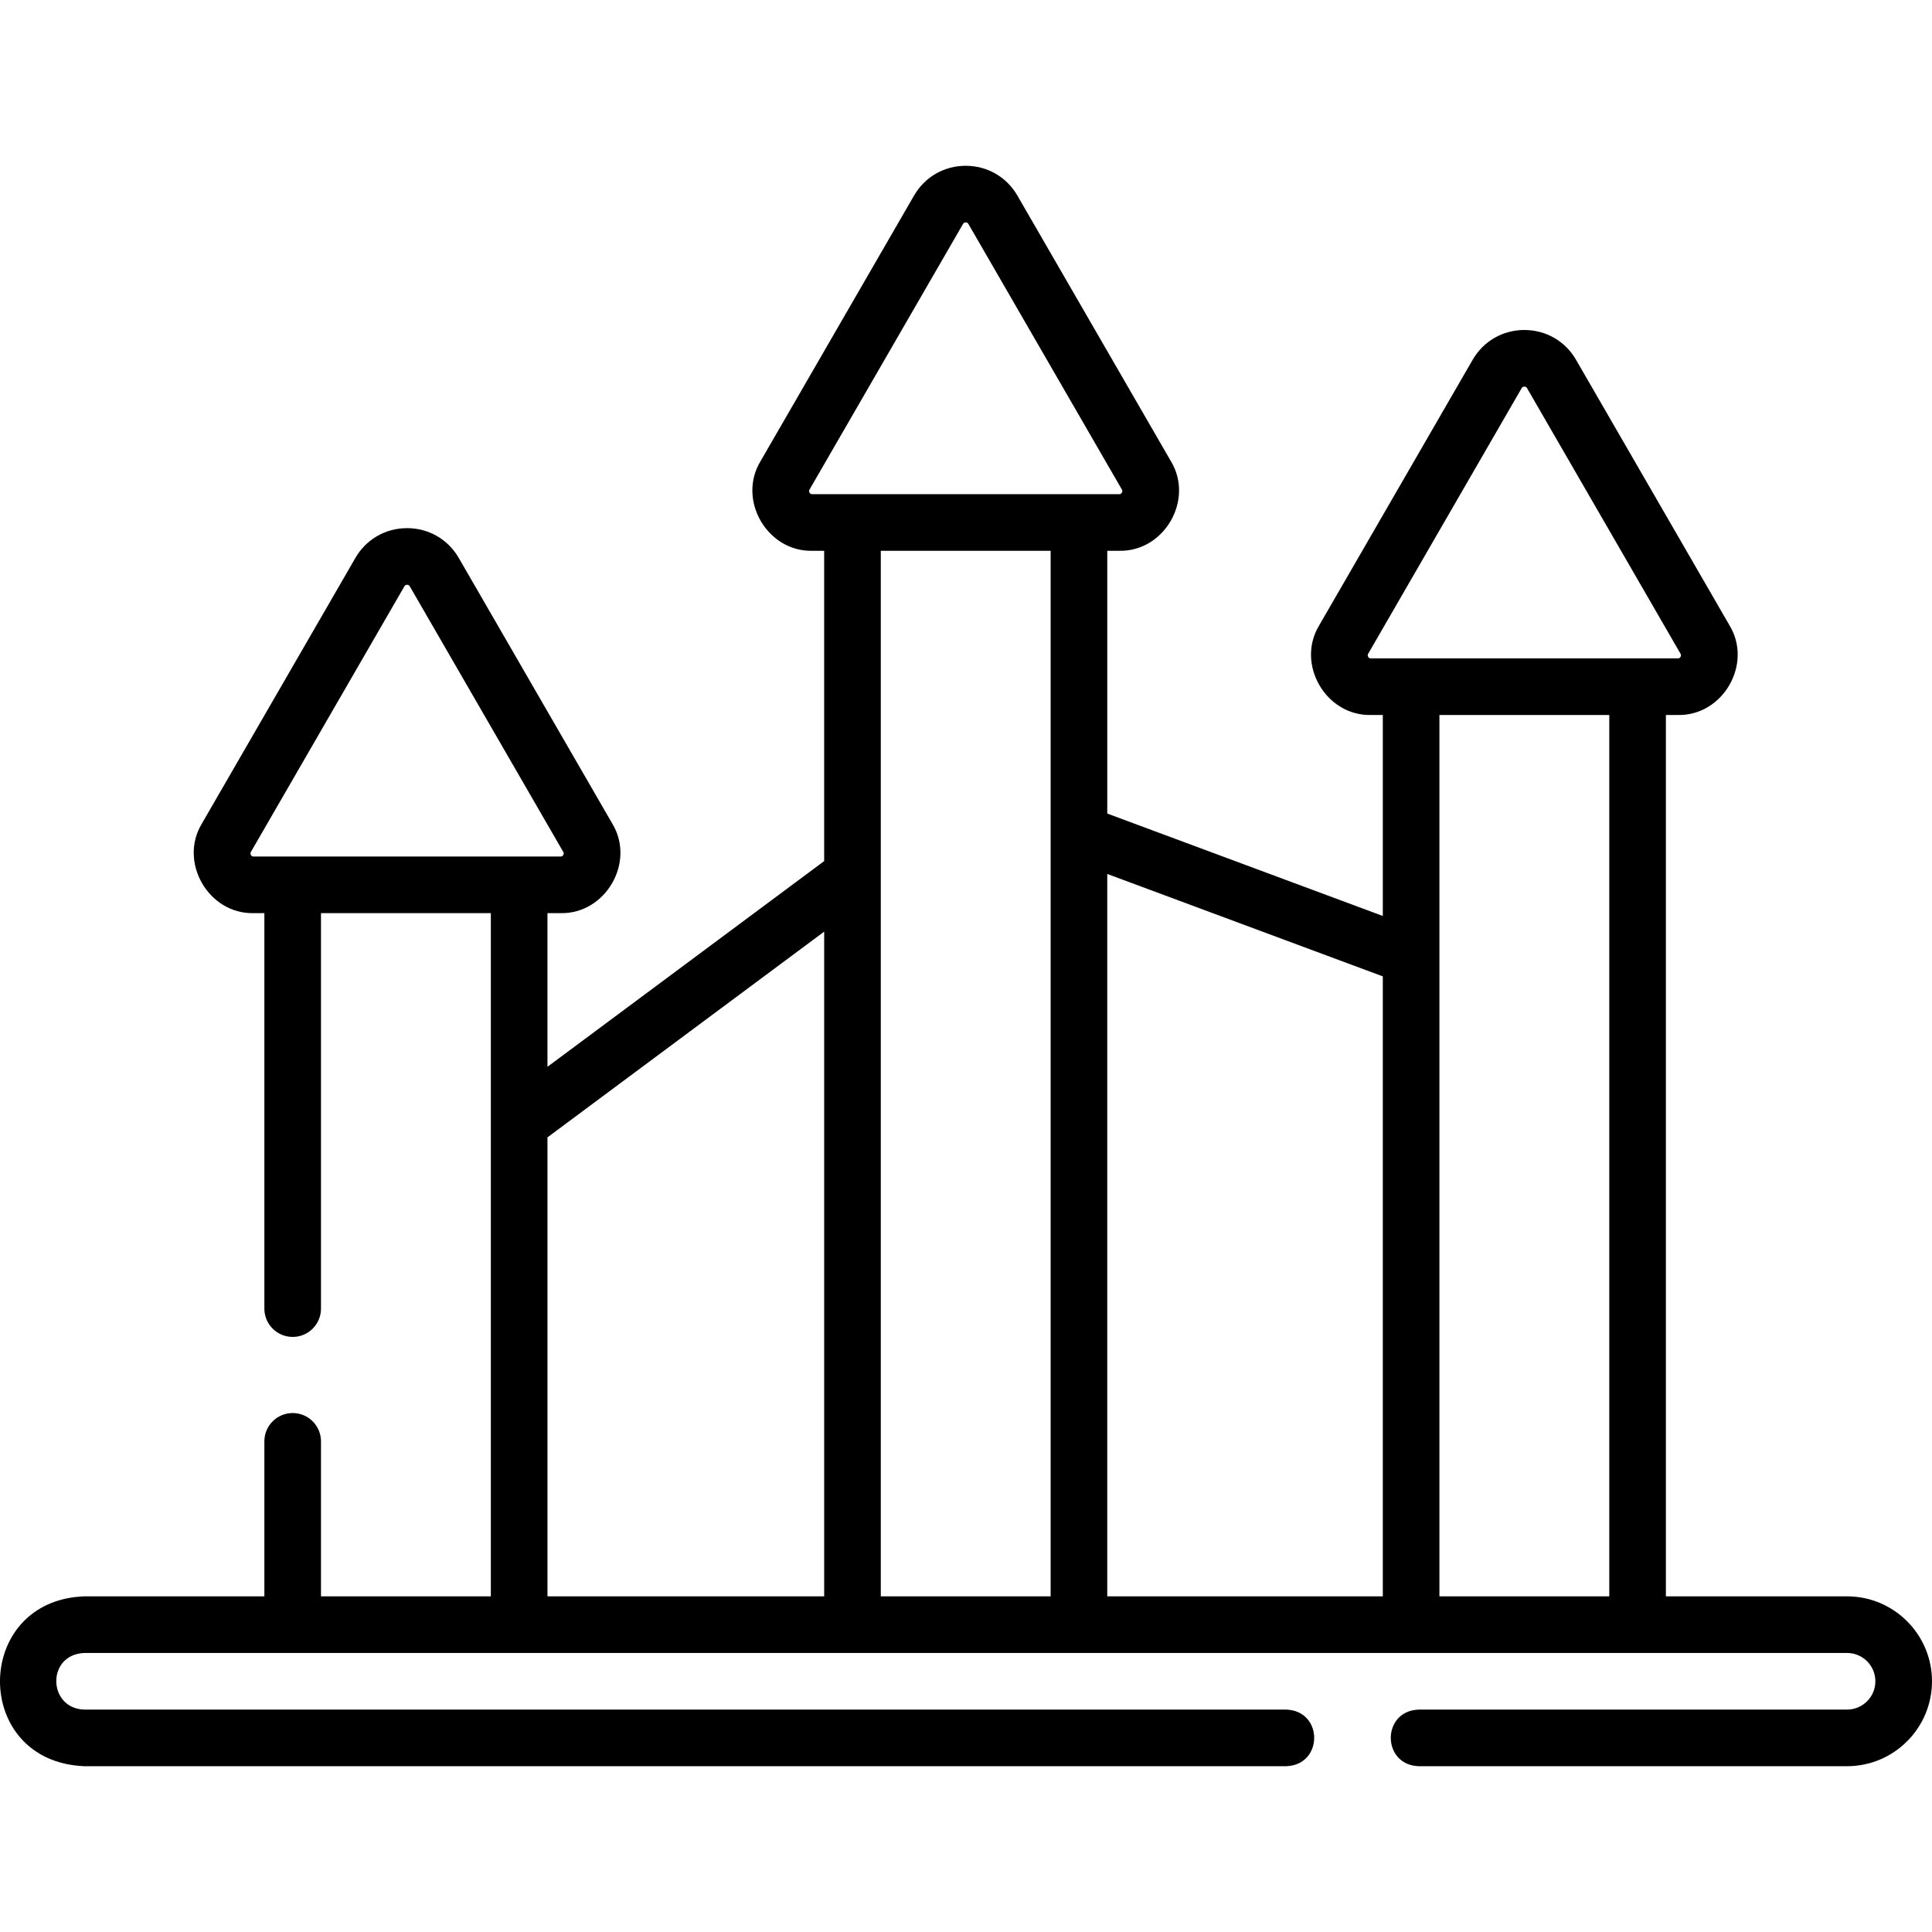 <svg id="Layer_1" enable-background="new 0 0 511.849 511.849" height="512" viewBox="0 0 511.849 511.849" width="512" xmlns="http://www.w3.org/2000/svg"><g><path d="m489.349 422.924h-48v-233.5h3.167c11.948.254 19.894-13.503 13.7-23.723 0 0 0 0 0-.001 0 0-40.668-70.373-40.668-70.373-2.86-4.949-7.981-7.903-13.699-7.903s-10.839 2.954-13.7 7.903l-40.667 70.374c-6.19 10.211 1.749 23.981 13.7 23.722h3.167v53.247l-73-27.135v-69.611h3.167c11.948.254 19.894-13.503 13.7-23.723 0 0 0 0 0-.001l-40.668-70.373c-2.86-4.949-7.981-7.903-13.7-7.903-5.718 0-10.839 2.955-13.699 7.903l-40.667 70.373c-6.193 10.212 1.748 23.981 13.699 23.723h3.167v82.208l-73.308 54.5v-40.708h3.475c11.939.251 19.902-13.499 13.699-23.724 0 0-40.667-70.373-40.667-70.373-2.86-4.949-7.981-7.903-13.699-7.903s-10.839 2.954-13.699 7.903c0 0-40.667 70.373-40.667 70.373-6.19 10.216 1.745 23.979 13.699 23.723h2.859v104.773c0 4.143 3.358 7.5 7.5 7.5s7.5-3.357 7.5-7.5v-104.771h45v181h-45v-41.063c0-4.143-3.358-7.5-7.5-7.5s-7.5 3.357-7.5 7.5v41.063h-47.692c-29.656 1.06-29.941 43.822 0 45h318.39c9.879-.293 9.943-14.685 0-15h-318.39c-9.712-.257-10.113-14.594 0-15h467c4.136 0 7.5 3.364 7.5 7.5s-3.364 7.5-7.5 7.5h-113.447c-9.959.324-9.87 14.709 0 15h113.447c12.406 0 22.5-10.094 22.5-22.5s-10.093-22.5-22.499-22.5zm-422.167-196c-.143 0-.476 0-.712-.409-.233-.404-.069-.688 0-.809l40.667-70.373c.071-.123.236-.409.712-.409s.641.286.712.409l40.667 70.373c.07.121.233.404 0 .809-.236.409-.57.409-.712.409zm295.288-52.909c-.233-.405-.07-.688 0-.809l40.666-70.373c.071-.122.237-.409.713-.409s.642.287.712.409l40.667 70.372c.07.121.233.404 0 .81-.236.409-.569.409-.712.409h-81.334c-.143 0-.476 0-.712-.409zm3.879 84.66v164.25h-73v-191.386zm-151.88-128.16c-.233-.404-.069-.688 0-.809l40.667-70.373c.071-.123.236-.409.712-.409s.642.287.712.409l40.667 70.372c.07.121.233.404 0 .81-.236.409-.569.409-.712.409h-81.334c-.142 0-.475 0-.712-.409zm-69.428 170.808 73.308-54.5v176.102h-73.308zm88.308 121.601v-277h45v277zm148 0v-233.5h45v233.5z"/></g></svg>